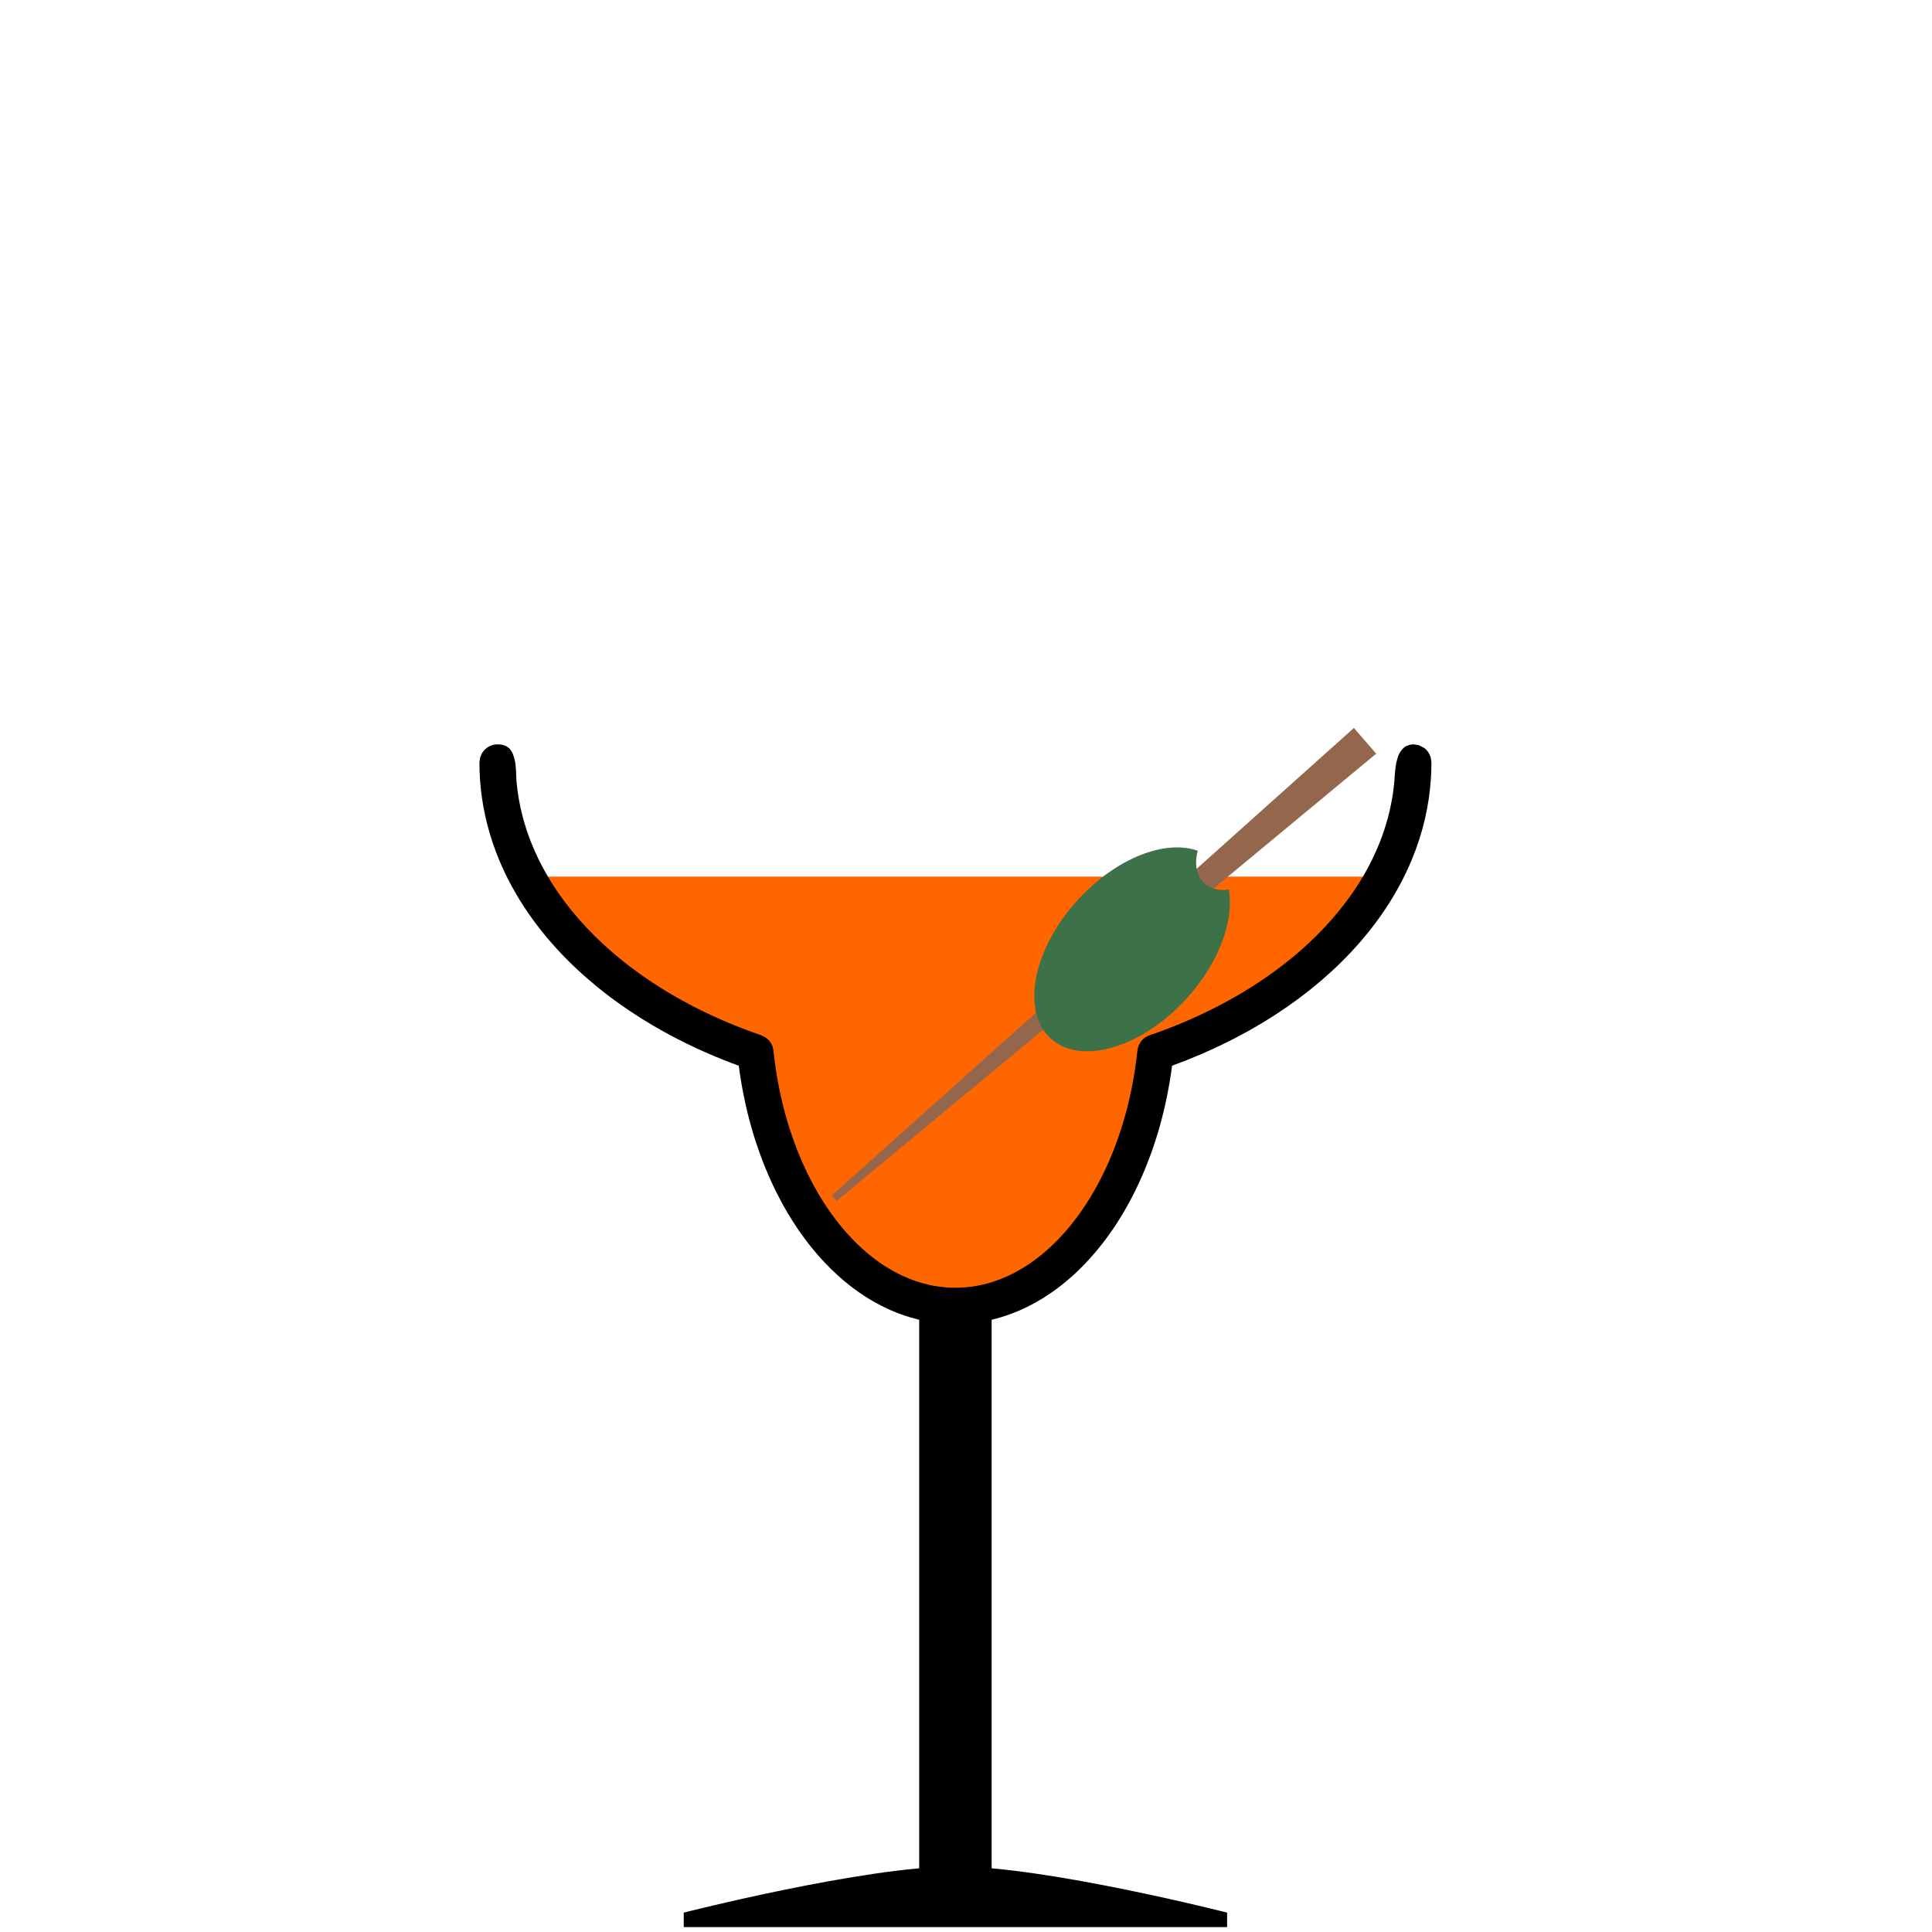 <?xml version="1.0" encoding="UTF-8" standalone="no"?><!DOCTYPE svg PUBLIC "-//W3C//DTD SVG 1.1//EN" "http://www.w3.org/Graphics/SVG/1.1/DTD/svg11.dtd"><svg width="100%" height="100%" viewBox="0 0 256 256" version="1.1" xmlns="http://www.w3.org/2000/svg" xmlns:xlink="http://www.w3.org/1999/xlink" xml:space="preserve" xmlns:serif="http://www.serif.com/" style="fill-rule:evenodd;clip-rule:evenodd;stroke-linejoin:round;stroke-miterlimit:1.414;"><g id="_61" serif:id="61"><g><path d="M162.598,253.432c0,0 -24.001,-6.118 -36.001,-6.118c-12,0 -35.999,6.118 -35.999,6.118l0,1.92l72,0l0,-1.92Z"/><rect x="121.798" y="171.307" width="9.6" height="78.442"/></g><path d="M183.349,116.157c-5.502,10.208 -16.407,18.551 -30.253,23.294c-1.975,19.006 -13.094,33.581 -26.498,33.581c-13.404,0 -24.523,-14.575 -26.498,-33.581c-13.846,-4.743 -24.751,-13.086 -30.253,-23.294l113.502,0Z" style="fill:#f60;"/><rect x="0" y="0.234" width="255.118" height="255.118" style="fill:none;"/><g><path d="M182.352,99.868l-2.949,-3.411l-69.174,61.937l0.636,0.736l71.487,-59.262Z" style="fill:#94674c;"/><path d="M158.707,112.731c-0.463,1.704 -0.192,3.332 0.888,4.319c0.827,0.756 1.987,1.005 3.228,0.804c0.734,4.121 -1.303,9.765 -5.632,14.502c-5.955,6.517 -14.009,8.866 -17.974,5.243c-3.964,-3.623 -2.348,-11.855 3.608,-18.372c5.041,-5.517 11.586,-8.047 15.882,-6.496Z" style="fill:#3d7148;"/></g><path d="M186.135,98.985c0.315,-0.229 0.82,-0.357 1.136,-0.353c0.252,0.004 0.495,0.079 0.742,0.118c0.585,0.299 0.8,0.321 1.201,0.874c0.147,0.202 0.263,0.431 0.34,0.67c0.077,0.238 0.082,0.494 0.117,0.742c0.004,0.034 0,0.069 0,0.103c-0.001,0.107 -0.002,0.213 -0.003,0.32c-0.007,0.565 -0.029,1.131 -0.066,1.696c-0.117,1.817 -0.386,3.623 -0.801,5.396c-0.42,1.8 -0.99,3.565 -1.694,5.274c-0.427,1.039 -0.903,2.058 -1.424,3.053c-0.393,0.753 -0.812,1.492 -1.255,2.217c-0.334,0.549 -0.682,1.089 -1.042,1.621c-2.639,3.896 -5.935,7.326 -9.596,10.273c-0.633,0.509 -1.277,1.004 -1.931,1.485c-0.854,0.629 -1.725,1.233 -2.612,1.814c-1.172,0.769 -2.37,1.496 -3.591,2.185c-1.501,0.845 -3.036,1.631 -4.598,2.359c-1.255,0.586 -2.528,1.134 -3.816,1.645c-0.633,0.252 -1.27,0.494 -1.91,0.729l-0.026,0.009c-0.019,0.147 -0.039,0.295 -0.059,0.442c-0.021,0.152 -0.043,0.304 -0.065,0.456c-0.138,0.94 -0.297,1.877 -0.48,2.809c-0.537,2.733 -1.274,5.428 -2.227,8.045c-0.796,2.183 -1.741,4.313 -2.85,6.355c-1.049,1.934 -2.246,3.79 -3.601,5.525c-1.077,1.38 -2.256,2.682 -3.538,3.875c-1.016,0.945 -2.096,1.821 -3.239,2.608c-1.332,0.916 -2.748,1.71 -4.234,2.347c-1.067,0.457 -2.17,0.833 -3.296,1.118c-1.158,0.292 -2.34,0.486 -3.531,0.577c-1.668,0.127 -3.351,0.053 -5.001,-0.221c-1.117,-0.186 -2.219,-0.462 -3.292,-0.822c-0.8,-0.268 -1.584,-0.582 -2.348,-0.937c-0.584,-0.272 -1.157,-0.568 -1.717,-0.885c-0.385,-0.218 -0.764,-0.447 -1.137,-0.685c-2.629,-1.68 -4.939,-3.829 -6.921,-6.231c-0.346,-0.418 -0.682,-0.845 -1.008,-1.278c-0.37,-0.492 -0.727,-0.993 -1.073,-1.502c-0.462,-0.683 -0.904,-1.379 -1.324,-2.088c-0.551,-0.93 -1.065,-1.88 -1.546,-2.848c-0.649,-1.308 -1.235,-2.648 -1.761,-4.011c-0.662,-1.716 -1.23,-3.468 -1.707,-5.244c-0.455,-1.698 -0.829,-3.417 -1.123,-5.15c-0.122,-0.716 -0.229,-1.435 -0.325,-2.156l-0.013,-0.099c-0.169,-0.062 -0.338,-0.124 -0.507,-0.187c-0.16,-0.06 -0.319,-0.12 -0.479,-0.181c-0.712,-0.272 -1.421,-0.554 -2.125,-0.848c-1.309,-0.547 -2.601,-1.132 -3.874,-1.756c-1.5,-0.736 -2.974,-1.527 -4.414,-2.375c-1.064,-0.626 -2.11,-1.284 -3.135,-1.973c-0.844,-0.568 -1.673,-1.157 -2.487,-1.768c-0.616,-0.464 -1.224,-0.94 -1.82,-1.429c-3.684,-3.016 -6.984,-6.529 -9.596,-10.518c-0.351,-0.536 -0.689,-1.081 -1.014,-1.633c-0.429,-0.731 -0.835,-1.476 -1.216,-2.233c-0.565,-1.128 -1.074,-2.284 -1.519,-3.464c-0.59,-1.566 -1.069,-3.174 -1.424,-4.809c-0.32,-1.471 -0.54,-2.964 -0.656,-4.465c-0.066,-0.845 -0.097,-1.692 -0.099,-2.54l0.117,-0.742c0.113,-0.223 0.193,-0.468 0.34,-0.67c0.298,-0.411 0.719,-0.717 1.201,-0.874c0.238,-0.077 0.492,-0.124 0.742,-0.118c0.538,0.014 1.106,0.092 1.539,0.516c0.44,0.429 0.632,1.071 0.767,1.668c0.16,0.714 0.197,2.616 0.197,2.616c0.141,1.654 0.431,3.293 0.858,4.896c0.295,1.103 0.654,2.189 1.072,3.251c0.313,0.792 0.658,1.571 1.033,2.335c0.258,0.525 0.53,1.043 0.816,1.554c2.012,3.601 4.673,6.815 7.695,9.613c0.505,0.467 1.021,0.924 1.546,1.369c0.614,0.521 1.242,1.027 1.881,1.518c0.853,0.654 1.726,1.282 2.616,1.883c1.19,0.804 2.412,1.561 3.659,2.273c1.554,0.888 3.148,1.705 4.773,2.456c1.464,0.676 2.953,1.298 4.461,1.867c0.677,0.255 1.358,0.5 2.042,0.734l0.604,0.31c0.165,0.155 0.353,0.289 0.494,0.466c0.141,0.177 0.258,0.376 0.343,0.586c0.086,0.209 0.115,0.438 0.166,0.658c0.008,0.036 0.008,0.073 0.011,0.109c0.012,0.106 0.023,0.213 0.035,0.319c0.016,0.142 0.033,0.283 0.049,0.425c0.106,0.873 0.231,1.745 0.378,2.612c0.402,2.369 0.966,4.711 1.702,6.998c0.643,1.994 1.417,3.947 2.335,5.83c0.855,1.753 1.836,3.447 2.956,5.044c0.882,1.258 1.85,2.457 2.912,3.569c1.764,1.847 3.796,3.461 6.076,4.626c0.859,0.439 1.752,0.813 2.671,1.109c0.92,0.296 1.867,0.513 2.825,0.644c1.232,0.168 2.482,0.191 3.72,0.071c0.849,-0.083 1.691,-0.235 2.517,-0.45c0.592,-0.155 1.175,-0.342 1.747,-0.559c0.387,-0.146 0.768,-0.307 1.144,-0.48c2.154,-0.991 4.103,-2.391 5.821,-4.019c0.246,-0.233 0.488,-0.472 0.725,-0.715c0.279,-0.285 0.552,-0.576 0.818,-0.873c0.345,-0.384 0.679,-0.778 1.004,-1.18c0.403,-0.5 0.79,-1.012 1.163,-1.534c0.502,-0.705 0.976,-1.429 1.424,-2.169c0.575,-0.949 1.107,-1.924 1.598,-2.919c0.624,-1.265 1.182,-2.562 1.679,-3.882c0.662,-1.758 1.214,-3.557 1.664,-5.38c0.397,-1.607 0.714,-3.234 0.956,-4.872c0.104,-0.701 0.193,-1.404 0.269,-2.108l0.012,-0.107l0.011,-0.109l0.166,-0.658c0.114,-0.196 0.202,-0.409 0.343,-0.586c0.141,-0.177 0.309,-0.336 0.494,-0.466c0.185,-0.131 0.401,-0.211 0.604,-0.31c0.037,-0.017 0.078,-0.026 0.117,-0.039c0.114,-0.04 0.228,-0.08 0.343,-0.12c0.151,-0.053 0.303,-0.106 0.455,-0.161c0.676,-0.242 1.349,-0.494 2.018,-0.757c1.42,-0.559 2.822,-1.165 4.201,-1.82c1.541,-0.732 3.054,-1.525 4.53,-2.383c1.207,-0.701 2.389,-1.445 3.541,-2.233c0.884,-0.605 1.751,-1.237 2.597,-1.895c0.635,-0.493 1.258,-1.002 1.868,-1.526c0.469,-0.403 0.93,-0.815 1.383,-1.236c2.968,-2.76 5.585,-5.923 7.575,-9.462c0.317,-0.563 0.618,-1.136 0.901,-1.717c0.36,-0.738 0.692,-1.49 0.993,-2.253c0.407,-1.035 0.759,-2.091 1.049,-3.164c0.288,-1.067 0.515,-2.151 0.678,-3.244c0.083,-0.564 0.149,-1.129 0.199,-1.696l0.004,-0.043c0,0 0.081,-1.856 0.309,-2.597c0.081,-0.264 0.163,-0.64 0.301,-0.909c0.217,-0.423 0.492,-0.75 0.757,-0.941Z"/></g></svg>
